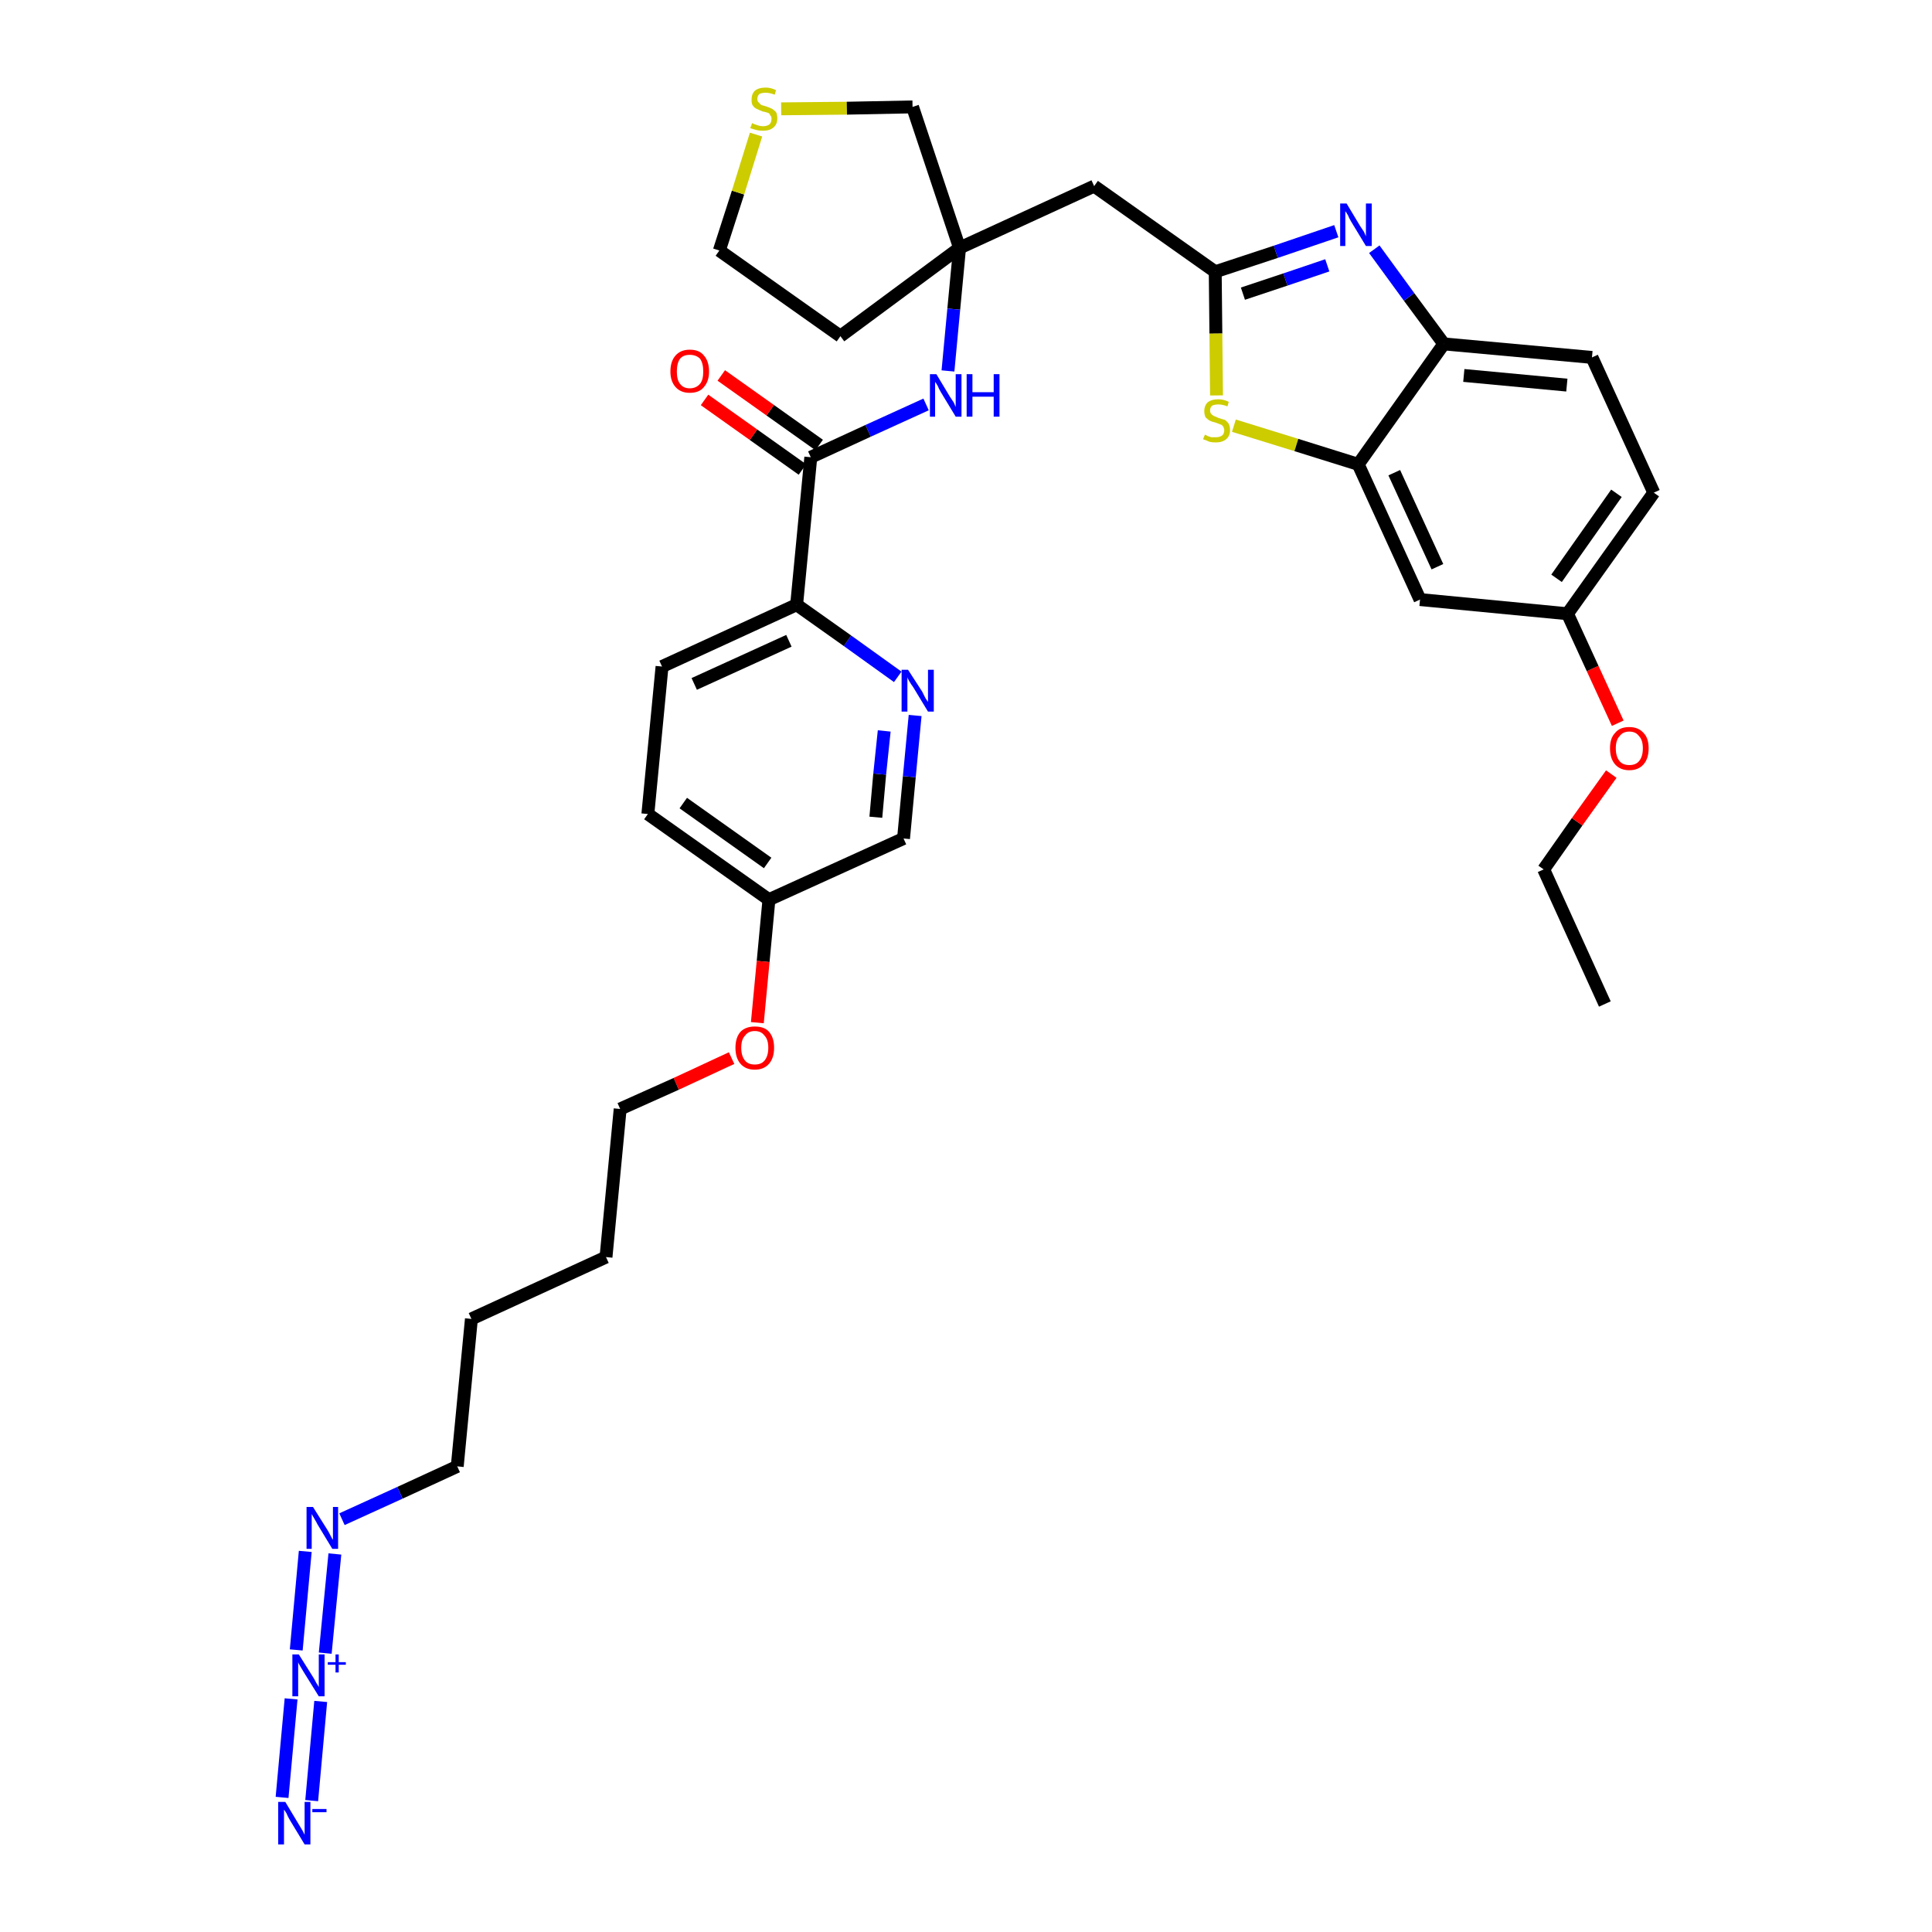 <?xml version='1.0' encoding='iso-8859-1'?>
<svg version='1.1' baseProfile='full'
              xmlns='http://www.w3.org/2000/svg'
                      xmlns:rdkit='http://www.rdkit.org/xml'
                      xmlns:xlink='http://www.w3.org/1999/xlink'
                  xml:space='preserve'
width='300px' height='300px' viewBox='0 0 300 300'>
<!-- END OF HEADER -->
<path class='bond-0 atom-0 atom-1' d='M 249.2,155.9 L 239.7,135.0' style='fill:none;fill-rule:evenodd;stroke:#000000;stroke-width:2.0px;stroke-linecap:butt;stroke-linejoin:miter;stroke-opacity:1' />
<path class='bond-1 atom-1 atom-2' d='M 239.7,135.0 L 244.9,127.6' style='fill:none;fill-rule:evenodd;stroke:#000000;stroke-width:2.0px;stroke-linecap:butt;stroke-linejoin:miter;stroke-opacity:1' />
<path class='bond-1 atom-1 atom-2' d='M 244.9,127.6 L 250.2,120.2' style='fill:none;fill-rule:evenodd;stroke:#FF0000;stroke-width:2.0px;stroke-linecap:butt;stroke-linejoin:miter;stroke-opacity:1' />
<path class='bond-2 atom-2 atom-3' d='M 251.2,112.3 L 247.3,103.8' style='fill:none;fill-rule:evenodd;stroke:#FF0000;stroke-width:2.0px;stroke-linecap:butt;stroke-linejoin:miter;stroke-opacity:1' />
<path class='bond-2 atom-2 atom-3' d='M 247.3,103.8 L 243.4,95.3' style='fill:none;fill-rule:evenodd;stroke:#000000;stroke-width:2.0px;stroke-linecap:butt;stroke-linejoin:miter;stroke-opacity:1' />
<path class='bond-3 atom-3 atom-4' d='M 243.4,95.3 L 256.8,76.5' style='fill:none;fill-rule:evenodd;stroke:#000000;stroke-width:2.0px;stroke-linecap:butt;stroke-linejoin:miter;stroke-opacity:1' />
<path class='bond-3 atom-3 atom-4' d='M 241.7,89.8 L 251.0,76.6' style='fill:none;fill-rule:evenodd;stroke:#000000;stroke-width:2.0px;stroke-linecap:butt;stroke-linejoin:miter;stroke-opacity:1' />
<path class='bond-34 atom-34 atom-3' d='M 220.5,93.1 L 243.4,95.3' style='fill:none;fill-rule:evenodd;stroke:#000000;stroke-width:2.0px;stroke-linecap:butt;stroke-linejoin:miter;stroke-opacity:1' />
<path class='bond-4 atom-4 atom-5' d='M 256.8,76.5 L 247.2,55.5' style='fill:none;fill-rule:evenodd;stroke:#000000;stroke-width:2.0px;stroke-linecap:butt;stroke-linejoin:miter;stroke-opacity:1' />
<path class='bond-5 atom-5 atom-6' d='M 247.2,55.5 L 224.2,53.4' style='fill:none;fill-rule:evenodd;stroke:#000000;stroke-width:2.0px;stroke-linecap:butt;stroke-linejoin:miter;stroke-opacity:1' />
<path class='bond-5 atom-5 atom-6' d='M 243.3,59.8 L 227.3,58.3' style='fill:none;fill-rule:evenodd;stroke:#000000;stroke-width:2.0px;stroke-linecap:butt;stroke-linejoin:miter;stroke-opacity:1' />
<path class='bond-6 atom-6 atom-7' d='M 224.2,53.4 L 218.8,46.1' style='fill:none;fill-rule:evenodd;stroke:#000000;stroke-width:2.0px;stroke-linecap:butt;stroke-linejoin:miter;stroke-opacity:1' />
<path class='bond-6 atom-6 atom-7' d='M 218.8,46.1 L 213.4,38.7' style='fill:none;fill-rule:evenodd;stroke:#0000FF;stroke-width:2.0px;stroke-linecap:butt;stroke-linejoin:miter;stroke-opacity:1' />
<path class='bond-35 atom-33 atom-6' d='M 210.9,72.1 L 224.2,53.4' style='fill:none;fill-rule:evenodd;stroke:#000000;stroke-width:2.0px;stroke-linecap:butt;stroke-linejoin:miter;stroke-opacity:1' />
<path class='bond-7 atom-7 atom-8' d='M 207.5,35.9 L 198.1,39.1' style='fill:none;fill-rule:evenodd;stroke:#0000FF;stroke-width:2.0px;stroke-linecap:butt;stroke-linejoin:miter;stroke-opacity:1' />
<path class='bond-7 atom-7 atom-8' d='M 198.1,39.1 L 188.7,42.2' style='fill:none;fill-rule:evenodd;stroke:#000000;stroke-width:2.0px;stroke-linecap:butt;stroke-linejoin:miter;stroke-opacity:1' />
<path class='bond-7 atom-7 atom-8' d='M 206.1,41.2 L 199.6,43.4' style='fill:none;fill-rule:evenodd;stroke:#0000FF;stroke-width:2.0px;stroke-linecap:butt;stroke-linejoin:miter;stroke-opacity:1' />
<path class='bond-7 atom-7 atom-8' d='M 199.6,43.4 L 193.0,45.6' style='fill:none;fill-rule:evenodd;stroke:#000000;stroke-width:2.0px;stroke-linecap:butt;stroke-linejoin:miter;stroke-opacity:1' />
<path class='bond-8 atom-8 atom-9' d='M 188.7,42.2 L 169.9,28.9' style='fill:none;fill-rule:evenodd;stroke:#000000;stroke-width:2.0px;stroke-linecap:butt;stroke-linejoin:miter;stroke-opacity:1' />
<path class='bond-31 atom-8 atom-32' d='M 188.7,42.2 L 188.8,51.8' style='fill:none;fill-rule:evenodd;stroke:#000000;stroke-width:2.0px;stroke-linecap:butt;stroke-linejoin:miter;stroke-opacity:1' />
<path class='bond-31 atom-8 atom-32' d='M 188.8,51.8 L 188.9,61.4' style='fill:none;fill-rule:evenodd;stroke:#CCCC00;stroke-width:2.0px;stroke-linecap:butt;stroke-linejoin:miter;stroke-opacity:1' />
<path class='bond-9 atom-9 atom-10' d='M 169.9,28.9 L 149.0,38.5' style='fill:none;fill-rule:evenodd;stroke:#000000;stroke-width:2.0px;stroke-linecap:butt;stroke-linejoin:miter;stroke-opacity:1' />
<path class='bond-10 atom-10 atom-11' d='M 149.0,38.5 L 148.1,48.0' style='fill:none;fill-rule:evenodd;stroke:#000000;stroke-width:2.0px;stroke-linecap:butt;stroke-linejoin:miter;stroke-opacity:1' />
<path class='bond-10 atom-10 atom-11' d='M 148.1,48.0 L 147.2,57.6' style='fill:none;fill-rule:evenodd;stroke:#0000FF;stroke-width:2.0px;stroke-linecap:butt;stroke-linejoin:miter;stroke-opacity:1' />
<path class='bond-27 atom-10 atom-28' d='M 149.0,38.5 L 130.5,52.2' style='fill:none;fill-rule:evenodd;stroke:#000000;stroke-width:2.0px;stroke-linecap:butt;stroke-linejoin:miter;stroke-opacity:1' />
<path class='bond-36 atom-31 atom-10' d='M 141.7,16.6 L 149.0,38.5' style='fill:none;fill-rule:evenodd;stroke:#000000;stroke-width:2.0px;stroke-linecap:butt;stroke-linejoin:miter;stroke-opacity:1' />
<path class='bond-11 atom-11 atom-12' d='M 143.8,62.8 L 134.8,66.9' style='fill:none;fill-rule:evenodd;stroke:#0000FF;stroke-width:2.0px;stroke-linecap:butt;stroke-linejoin:miter;stroke-opacity:1' />
<path class='bond-11 atom-11 atom-12' d='M 134.8,66.9 L 125.9,71.0' style='fill:none;fill-rule:evenodd;stroke:#000000;stroke-width:2.0px;stroke-linecap:butt;stroke-linejoin:miter;stroke-opacity:1' />
<path class='bond-12 atom-12 atom-13' d='M 127.2,69.1 L 119.6,63.7' style='fill:none;fill-rule:evenodd;stroke:#000000;stroke-width:2.0px;stroke-linecap:butt;stroke-linejoin:miter;stroke-opacity:1' />
<path class='bond-12 atom-12 atom-13' d='M 119.6,63.7 L 112.0,58.3' style='fill:none;fill-rule:evenodd;stroke:#FF0000;stroke-width:2.0px;stroke-linecap:butt;stroke-linejoin:miter;stroke-opacity:1' />
<path class='bond-12 atom-12 atom-13' d='M 124.6,72.9 L 117.0,67.5' style='fill:none;fill-rule:evenodd;stroke:#000000;stroke-width:2.0px;stroke-linecap:butt;stroke-linejoin:miter;stroke-opacity:1' />
<path class='bond-12 atom-12 atom-13' d='M 117.0,67.5 L 109.4,62.1' style='fill:none;fill-rule:evenodd;stroke:#FF0000;stroke-width:2.0px;stroke-linecap:butt;stroke-linejoin:miter;stroke-opacity:1' />
<path class='bond-13 atom-12 atom-14' d='M 125.9,71.0 L 123.7,93.9' style='fill:none;fill-rule:evenodd;stroke:#000000;stroke-width:2.0px;stroke-linecap:butt;stroke-linejoin:miter;stroke-opacity:1' />
<path class='bond-14 atom-14 atom-15' d='M 123.7,93.9 L 102.8,103.5' style='fill:none;fill-rule:evenodd;stroke:#000000;stroke-width:2.0px;stroke-linecap:butt;stroke-linejoin:miter;stroke-opacity:1' />
<path class='bond-14 atom-14 atom-15' d='M 122.5,99.5 L 107.8,106.2' style='fill:none;fill-rule:evenodd;stroke:#000000;stroke-width:2.0px;stroke-linecap:butt;stroke-linejoin:miter;stroke-opacity:1' />
<path class='bond-37 atom-27 atom-14' d='M 139.4,105.1 L 131.6,99.5' style='fill:none;fill-rule:evenodd;stroke:#0000FF;stroke-width:2.0px;stroke-linecap:butt;stroke-linejoin:miter;stroke-opacity:1' />
<path class='bond-37 atom-27 atom-14' d='M 131.6,99.5 L 123.7,93.9' style='fill:none;fill-rule:evenodd;stroke:#000000;stroke-width:2.0px;stroke-linecap:butt;stroke-linejoin:miter;stroke-opacity:1' />
<path class='bond-15 atom-15 atom-16' d='M 102.8,103.5 L 100.6,126.4' style='fill:none;fill-rule:evenodd;stroke:#000000;stroke-width:2.0px;stroke-linecap:butt;stroke-linejoin:miter;stroke-opacity:1' />
<path class='bond-16 atom-16 atom-17' d='M 100.6,126.4 L 119.4,139.7' style='fill:none;fill-rule:evenodd;stroke:#000000;stroke-width:2.0px;stroke-linecap:butt;stroke-linejoin:miter;stroke-opacity:1' />
<path class='bond-16 atom-16 atom-17' d='M 106.1,124.7 L 119.2,134.0' style='fill:none;fill-rule:evenodd;stroke:#000000;stroke-width:2.0px;stroke-linecap:butt;stroke-linejoin:miter;stroke-opacity:1' />
<path class='bond-17 atom-17 atom-18' d='M 119.4,139.7 L 118.5,149.3' style='fill:none;fill-rule:evenodd;stroke:#000000;stroke-width:2.0px;stroke-linecap:butt;stroke-linejoin:miter;stroke-opacity:1' />
<path class='bond-17 atom-17 atom-18' d='M 118.5,149.3 L 117.6,158.8' style='fill:none;fill-rule:evenodd;stroke:#FF0000;stroke-width:2.0px;stroke-linecap:butt;stroke-linejoin:miter;stroke-opacity:1' />
<path class='bond-25 atom-17 atom-26' d='M 119.4,139.7 L 140.3,130.2' style='fill:none;fill-rule:evenodd;stroke:#000000;stroke-width:2.0px;stroke-linecap:butt;stroke-linejoin:miter;stroke-opacity:1' />
<path class='bond-18 atom-18 atom-19' d='M 113.6,164.3 L 105.0,168.3' style='fill:none;fill-rule:evenodd;stroke:#FF0000;stroke-width:2.0px;stroke-linecap:butt;stroke-linejoin:miter;stroke-opacity:1' />
<path class='bond-18 atom-18 atom-19' d='M 105.0,168.3 L 96.3,172.2' style='fill:none;fill-rule:evenodd;stroke:#000000;stroke-width:2.0px;stroke-linecap:butt;stroke-linejoin:miter;stroke-opacity:1' />
<path class='bond-19 atom-19 atom-20' d='M 96.3,172.2 L 94.1,195.2' style='fill:none;fill-rule:evenodd;stroke:#000000;stroke-width:2.0px;stroke-linecap:butt;stroke-linejoin:miter;stroke-opacity:1' />
<path class='bond-20 atom-20 atom-21' d='M 94.1,195.2 L 73.2,204.8' style='fill:none;fill-rule:evenodd;stroke:#000000;stroke-width:2.0px;stroke-linecap:butt;stroke-linejoin:miter;stroke-opacity:1' />
<path class='bond-21 atom-21 atom-22' d='M 73.2,204.8 L 71.0,227.7' style='fill:none;fill-rule:evenodd;stroke:#000000;stroke-width:2.0px;stroke-linecap:butt;stroke-linejoin:miter;stroke-opacity:1' />
<path class='bond-22 atom-22 atom-23' d='M 71.0,227.7 L 62.1,231.8' style='fill:none;fill-rule:evenodd;stroke:#000000;stroke-width:2.0px;stroke-linecap:butt;stroke-linejoin:miter;stroke-opacity:1' />
<path class='bond-22 atom-22 atom-23' d='M 62.1,231.8 L 53.1,235.9' style='fill:none;fill-rule:evenodd;stroke:#0000FF;stroke-width:2.0px;stroke-linecap:butt;stroke-linejoin:miter;stroke-opacity:1' />
<path class='bond-23 atom-23 atom-24' d='M 47.4,240.9 L 46.0,256.2' style='fill:none;fill-rule:evenodd;stroke:#0000FF;stroke-width:2.0px;stroke-linecap:butt;stroke-linejoin:miter;stroke-opacity:1' />
<path class='bond-23 atom-23 atom-24' d='M 52.0,241.3 L 50.5,256.7' style='fill:none;fill-rule:evenodd;stroke:#0000FF;stroke-width:2.0px;stroke-linecap:butt;stroke-linejoin:miter;stroke-opacity:1' />
<path class='bond-24 atom-24 atom-25' d='M 45.2,263.8 L 43.8,279.1' style='fill:none;fill-rule:evenodd;stroke:#0000FF;stroke-width:2.0px;stroke-linecap:butt;stroke-linejoin:miter;stroke-opacity:1' />
<path class='bond-24 atom-24 atom-25' d='M 49.8,264.2 L 48.4,279.6' style='fill:none;fill-rule:evenodd;stroke:#0000FF;stroke-width:2.0px;stroke-linecap:butt;stroke-linejoin:miter;stroke-opacity:1' />
<path class='bond-26 atom-26 atom-27' d='M 140.3,130.2 L 141.2,120.6' style='fill:none;fill-rule:evenodd;stroke:#000000;stroke-width:2.0px;stroke-linecap:butt;stroke-linejoin:miter;stroke-opacity:1' />
<path class='bond-26 atom-26 atom-27' d='M 141.2,120.6 L 142.1,111.1' style='fill:none;fill-rule:evenodd;stroke:#0000FF;stroke-width:2.0px;stroke-linecap:butt;stroke-linejoin:miter;stroke-opacity:1' />
<path class='bond-26 atom-26 atom-27' d='M 136.0,126.9 L 136.6,120.2' style='fill:none;fill-rule:evenodd;stroke:#000000;stroke-width:2.0px;stroke-linecap:butt;stroke-linejoin:miter;stroke-opacity:1' />
<path class='bond-26 atom-26 atom-27' d='M 136.6,120.2 L 137.3,113.5' style='fill:none;fill-rule:evenodd;stroke:#0000FF;stroke-width:2.0px;stroke-linecap:butt;stroke-linejoin:miter;stroke-opacity:1' />
<path class='bond-28 atom-28 atom-29' d='M 130.5,52.2 L 111.7,38.9' style='fill:none;fill-rule:evenodd;stroke:#000000;stroke-width:2.0px;stroke-linecap:butt;stroke-linejoin:miter;stroke-opacity:1' />
<path class='bond-29 atom-29 atom-30' d='M 111.7,38.9 L 114.6,29.9' style='fill:none;fill-rule:evenodd;stroke:#000000;stroke-width:2.0px;stroke-linecap:butt;stroke-linejoin:miter;stroke-opacity:1' />
<path class='bond-29 atom-29 atom-30' d='M 114.6,29.9 L 117.4,20.9' style='fill:none;fill-rule:evenodd;stroke:#CCCC00;stroke-width:2.0px;stroke-linecap:butt;stroke-linejoin:miter;stroke-opacity:1' />
<path class='bond-30 atom-30 atom-31' d='M 121.3,16.9 L 131.5,16.8' style='fill:none;fill-rule:evenodd;stroke:#CCCC00;stroke-width:2.0px;stroke-linecap:butt;stroke-linejoin:miter;stroke-opacity:1' />
<path class='bond-30 atom-30 atom-31' d='M 131.5,16.8 L 141.7,16.6' style='fill:none;fill-rule:evenodd;stroke:#000000;stroke-width:2.0px;stroke-linecap:butt;stroke-linejoin:miter;stroke-opacity:1' />
<path class='bond-32 atom-32 atom-33' d='M 191.6,66.1 L 201.3,69.1' style='fill:none;fill-rule:evenodd;stroke:#CCCC00;stroke-width:2.0px;stroke-linecap:butt;stroke-linejoin:miter;stroke-opacity:1' />
<path class='bond-32 atom-32 atom-33' d='M 201.3,69.1 L 210.9,72.1' style='fill:none;fill-rule:evenodd;stroke:#000000;stroke-width:2.0px;stroke-linecap:butt;stroke-linejoin:miter;stroke-opacity:1' />
<path class='bond-33 atom-33 atom-34' d='M 210.9,72.1 L 220.5,93.1' style='fill:none;fill-rule:evenodd;stroke:#000000;stroke-width:2.0px;stroke-linecap:butt;stroke-linejoin:miter;stroke-opacity:1' />
<path class='bond-33 atom-33 atom-34' d='M 216.5,73.4 L 223.2,88.0' style='fill:none;fill-rule:evenodd;stroke:#000000;stroke-width:2.0px;stroke-linecap:butt;stroke-linejoin:miter;stroke-opacity:1' />
<path  class='atom-2' d='M 250.0 116.2
Q 250.0 114.6, 250.8 113.8
Q 251.5 112.9, 253.0 112.9
Q 254.4 112.9, 255.2 113.8
Q 256.0 114.6, 256.0 116.2
Q 256.0 117.8, 255.2 118.7
Q 254.4 119.6, 253.0 119.6
Q 251.6 119.6, 250.8 118.7
Q 250.0 117.8, 250.0 116.2
M 253.0 118.8
Q 254.0 118.8, 254.5 118.2
Q 255.1 117.5, 255.1 116.2
Q 255.1 114.9, 254.5 114.3
Q 254.0 113.6, 253.0 113.6
Q 252.0 113.6, 251.5 114.3
Q 250.9 114.9, 250.9 116.2
Q 250.9 117.5, 251.5 118.2
Q 252.0 118.8, 253.0 118.8
' fill='#FF0000'/>
<path  class='atom-7' d='M 209.1 31.6
L 211.2 35.1
Q 211.4 35.4, 211.8 36.0
Q 212.1 36.7, 212.1 36.7
L 212.1 31.6
L 213.0 31.6
L 213.0 38.2
L 212.1 38.2
L 209.8 34.4
Q 209.5 33.9, 209.3 33.4
Q 209.0 32.9, 208.9 32.8
L 208.9 38.2
L 208.1 38.2
L 208.1 31.6
L 209.1 31.6
' fill='#0000FF'/>
<path  class='atom-11' d='M 145.4 58.1
L 147.5 61.6
Q 147.7 61.9, 148.1 62.5
Q 148.4 63.2, 148.4 63.2
L 148.4 58.1
L 149.3 58.1
L 149.3 64.7
L 148.4 64.7
L 146.1 60.9
Q 145.8 60.4, 145.6 59.9
Q 145.3 59.4, 145.2 59.3
L 145.2 64.7
L 144.4 64.7
L 144.4 58.1
L 145.4 58.1
' fill='#0000FF'/>
<path  class='atom-11' d='M 150.1 58.1
L 151.0 58.1
L 151.0 60.9
L 154.3 60.9
L 154.3 58.1
L 155.2 58.1
L 155.2 64.7
L 154.3 64.7
L 154.3 61.6
L 151.0 61.6
L 151.0 64.7
L 150.1 64.7
L 150.1 58.1
' fill='#0000FF'/>
<path  class='atom-13' d='M 104.1 57.7
Q 104.1 56.1, 104.9 55.2
Q 105.7 54.3, 107.1 54.3
Q 108.6 54.3, 109.3 55.2
Q 110.1 56.1, 110.1 57.7
Q 110.1 59.2, 109.3 60.1
Q 108.6 61.0, 107.1 61.0
Q 105.7 61.0, 104.9 60.1
Q 104.1 59.2, 104.1 57.7
M 107.1 60.3
Q 108.1 60.3, 108.7 59.6
Q 109.2 59.0, 109.2 57.7
Q 109.2 56.4, 108.7 55.7
Q 108.1 55.1, 107.1 55.1
Q 106.1 55.1, 105.6 55.7
Q 105.1 56.4, 105.1 57.7
Q 105.1 59.0, 105.6 59.6
Q 106.1 60.3, 107.1 60.3
' fill='#FF0000'/>
<path  class='atom-18' d='M 114.2 162.7
Q 114.2 161.1, 115.0 160.2
Q 115.8 159.4, 117.2 159.4
Q 118.7 159.4, 119.4 160.2
Q 120.2 161.1, 120.2 162.7
Q 120.2 164.3, 119.4 165.2
Q 118.6 166.1, 117.2 166.1
Q 115.8 166.1, 115.0 165.2
Q 114.2 164.3, 114.2 162.7
M 117.2 165.3
Q 118.2 165.3, 118.7 164.7
Q 119.3 164.0, 119.3 162.7
Q 119.3 161.4, 118.7 160.8
Q 118.2 160.1, 117.2 160.1
Q 116.2 160.1, 115.7 160.8
Q 115.1 161.4, 115.1 162.7
Q 115.1 164.0, 115.7 164.7
Q 116.2 165.3, 117.2 165.3
' fill='#FF0000'/>
<path  class='atom-23' d='M 48.6 234.0
L 50.8 237.5
Q 51.0 237.8, 51.3 238.4
Q 51.6 239.0, 51.7 239.1
L 51.7 234.0
L 52.5 234.0
L 52.5 240.5
L 51.6 240.5
L 49.3 236.7
Q 49.1 236.3, 48.8 235.8
Q 48.5 235.3, 48.4 235.1
L 48.4 240.5
L 47.6 240.5
L 47.6 234.0
L 48.6 234.0
' fill='#0000FF'/>
<path  class='atom-24' d='M 46.4 256.9
L 48.6 260.4
Q 48.8 260.7, 49.1 261.3
Q 49.5 261.9, 49.5 262.0
L 49.5 256.9
L 50.4 256.9
L 50.4 263.4
L 49.5 263.4
L 47.2 259.7
Q 46.9 259.2, 46.6 258.7
Q 46.3 258.2, 46.3 258.1
L 46.3 263.4
L 45.4 263.4
L 45.4 256.9
L 46.4 256.9
' fill='#0000FF'/>
<path  class='atom-24' d='M 50.9 258.1
L 52.1 258.1
L 52.1 256.9
L 52.6 256.9
L 52.6 258.1
L 53.7 258.1
L 53.7 258.5
L 52.6 258.5
L 52.6 259.7
L 52.1 259.7
L 52.1 258.5
L 50.9 258.5
L 50.9 258.1
' fill='#0000FF'/>
<path  class='atom-25' d='M 44.3 279.8
L 46.4 283.3
Q 46.6 283.6, 47.0 284.3
Q 47.3 284.9, 47.3 284.9
L 47.3 279.8
L 48.2 279.8
L 48.2 286.4
L 47.3 286.4
L 45.0 282.6
Q 44.7 282.1, 44.5 281.6
Q 44.2 281.1, 44.1 281.0
L 44.1 286.4
L 43.2 286.4
L 43.2 279.8
L 44.3 279.8
' fill='#0000FF'/>
<path  class='atom-25' d='M 48.5 280.9
L 50.7 280.9
L 50.7 281.4
L 48.5 281.4
L 48.5 280.9
' fill='#0000FF'/>
<path  class='atom-27' d='M 141.0 104.0
L 143.2 107.4
Q 143.4 107.8, 143.7 108.4
Q 144.1 109.0, 144.1 109.0
L 144.1 104.0
L 145.0 104.0
L 145.0 110.5
L 144.1 110.5
L 141.8 106.7
Q 141.5 106.3, 141.2 105.8
Q 140.9 105.3, 140.9 105.1
L 140.9 110.5
L 140.0 110.5
L 140.0 104.0
L 141.0 104.0
' fill='#0000FF'/>
<path  class='atom-30' d='M 116.8 19.1
Q 116.9 19.2, 117.2 19.3
Q 117.5 19.4, 117.8 19.5
Q 118.1 19.6, 118.5 19.6
Q 119.1 19.6, 119.5 19.3
Q 119.8 19.0, 119.8 18.4
Q 119.8 18.1, 119.6 17.9
Q 119.5 17.6, 119.2 17.5
Q 118.9 17.4, 118.4 17.3
Q 117.9 17.1, 117.5 16.9
Q 117.2 16.8, 116.9 16.4
Q 116.7 16.1, 116.7 15.5
Q 116.7 14.6, 117.2 14.1
Q 117.8 13.6, 118.9 13.6
Q 119.7 13.6, 120.5 14.0
L 120.3 14.7
Q 119.5 14.4, 118.9 14.4
Q 118.3 14.4, 117.9 14.6
Q 117.6 14.9, 117.6 15.4
Q 117.6 15.7, 117.8 15.9
Q 118.0 16.1, 118.2 16.3
Q 118.5 16.4, 118.9 16.5
Q 119.5 16.7, 119.9 16.9
Q 120.2 17.1, 120.5 17.4
Q 120.7 17.8, 120.7 18.4
Q 120.7 19.3, 120.1 19.8
Q 119.5 20.3, 118.5 20.3
Q 117.9 20.3, 117.5 20.2
Q 117.1 20.1, 116.5 19.9
L 116.8 19.1
' fill='#CCCC00'/>
<path  class='atom-32' d='M 187.1 67.5
Q 187.2 67.5, 187.5 67.7
Q 187.8 67.8, 188.1 67.9
Q 188.4 67.9, 188.8 67.9
Q 189.4 67.9, 189.8 67.6
Q 190.1 67.3, 190.1 66.8
Q 190.1 66.5, 189.9 66.2
Q 189.8 66.0, 189.5 65.9
Q 189.2 65.8, 188.7 65.6
Q 188.2 65.5, 187.8 65.3
Q 187.5 65.1, 187.2 64.8
Q 187.0 64.4, 187.0 63.8
Q 187.0 63.0, 187.5 62.5
Q 188.1 62.0, 189.2 62.0
Q 190.0 62.0, 190.8 62.4
L 190.6 63.1
Q 189.8 62.8, 189.2 62.8
Q 188.6 62.8, 188.2 63.0
Q 187.9 63.3, 187.9 63.7
Q 187.9 64.1, 188.1 64.3
Q 188.3 64.5, 188.5 64.6
Q 188.8 64.7, 189.2 64.9
Q 189.8 65.1, 190.2 65.2
Q 190.5 65.4, 190.8 65.8
Q 191.0 66.2, 191.0 66.8
Q 191.0 67.7, 190.4 68.2
Q 189.8 68.7, 188.8 68.7
Q 188.2 68.7, 187.8 68.6
Q 187.4 68.4, 186.8 68.2
L 187.1 67.5
' fill='#CCCC00'/>
</svg>
